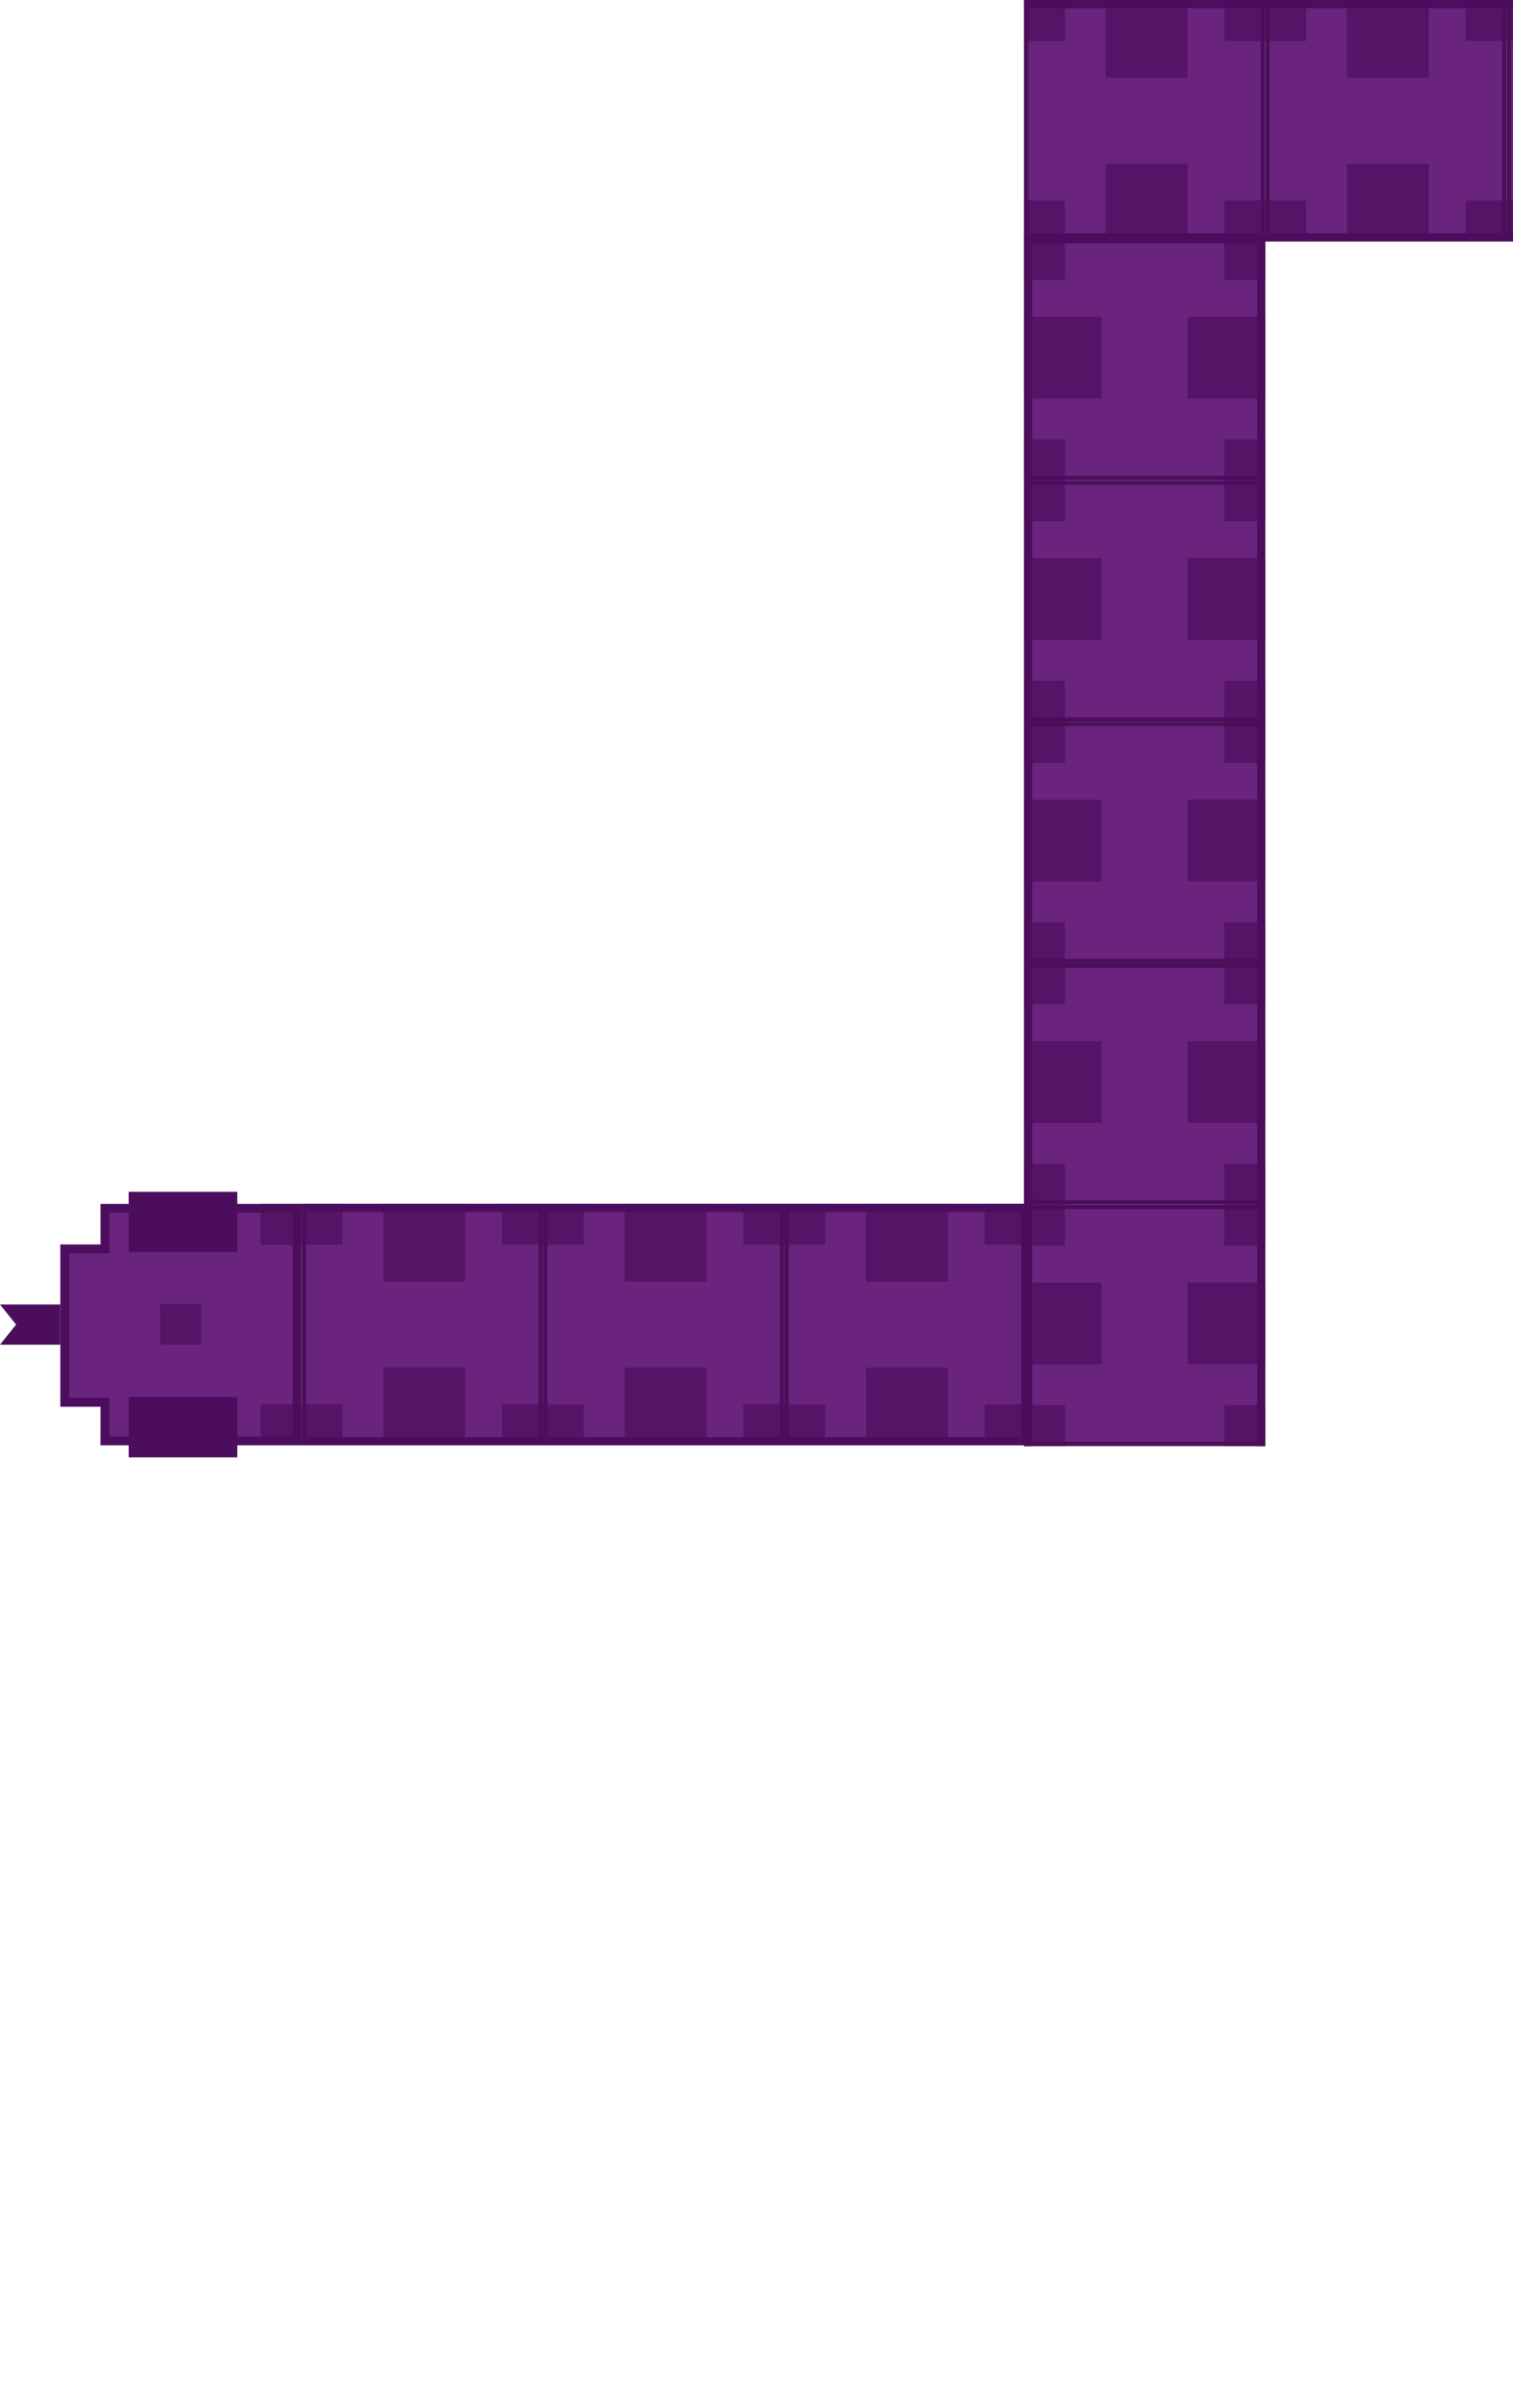 <svg width="342" height="544" viewBox="0 0 342 544" fill="none" xmlns="http://www.w3.org/2000/svg"><path fill="#6A247D" stroke="#4C0E5C" d="M394.592 54.046h-53.545V.5h53.545z"/><path opacity=".7" fill="#4C0E5C" d="M349.791 9.245h-9.245V0h9.245zm-9.245 36.056h9.245v9.245h-9.245z"/><path fill="#4C0E5C" d="M395.092 54.546h-54.545v-1.85h54.545zm0-52.696h-54.545V0h54.545z"/><path fill="#6A247D" stroke="#4C0E5C" d="M340.047 54.046h-53.545V.5h53.545z"/><path opacity=".7" fill="#4C0E5C" d="M340.547 9.245h-9.245V0h9.245zm-17.581 8.321h-9.245V0h9.245zm-9.245 0h-9.245V0h9.245zm-18.475-8.321h-9.245V0h9.245zm-9.245 36.056h9.245v9.245h-9.245zm18.49-8.321h9.245v17.566h-9.245zm9.245 0h9.245v17.566h-9.245zm17.566 8.321h9.245v9.245h-9.245z"/><path fill="#4C0E5C" d="M340.547 54.546h-54.545v-1.85h54.545zm0-52.696h-54.545V0h54.545z"/><path fill="#6A247D" stroke="#4C0E5C" d="M285.501 54.046h-53.545V.5h53.545z"/><path opacity=".7" fill="#4C0E5C" d="M286.001 9.245h-9.245V0h9.245zm-17.581 8.321h-9.245V0h9.245zm-9.245 0h-9.245V0h9.245zM240.7 9.245h-9.245V0h9.245zm-9.245 36.056h9.245v9.245h-9.245zm18.49-8.321h9.245v17.566h-9.245zm9.245 0h9.245v17.566h-9.245zm17.566 8.321h9.245v9.245h-9.245z"/><path fill="#4C0E5C" d="M286.001 54.546h-54.545v-1.85h54.545zm0-52.696h-54.545V0h54.545z"/><path fill="#6A247D" stroke="#4C0E5C" d="M285.501 54.5v53.545h-53.545V54.5z"/><path opacity=".7" fill="#4C0E5C" d="M240.7 54v9.245h-9.245V54zm8.321 17.581v9.245h-17.566v-9.245z"/><path opacity=".7" fill="#4C0E5C" d="M249.021 80.826v9.245h-17.566v-9.245zM240.7 99.3v9.246h-9.245V99.3zm36.056 9.246v-9.245h9.245v9.245zm-8.32-18.49V80.81h17.566v9.245zm0-9.246v-9.245h17.566v9.245zm8.32-17.565V54H286v9.245z"/><path fill="#4C0E5C" d="M286.001 54v54.545h-1.849V54zm-52.696 0v54.545h-1.849V54z"/><path fill="#6A247D" stroke="#4C0E5C" d="M285.501 109.046v53.545h-53.545v-53.545z"/><path opacity=".7" fill="#4C0E5C" d="M240.7 108.546v9.245h-9.245v-9.245zm8.321 17.581v9.245h-17.566v-9.245zm0 9.245v9.245h-17.566v-9.245zm-8.321 18.475v9.245h-9.245v-9.245zm36.056 9.245v-9.245h9.245v9.245zm-8.32-18.49v-9.245h17.566v9.245zm0-9.246v-9.245h17.566v9.245zm8.32-17.565v-9.245h9.245v9.245z"/><path fill="#4C0E5C" d="M286.001 108.546v54.545h-1.849v-54.545zm-52.696 0v54.545h-1.849v-54.545z"/><path fill="#6A247D" stroke="#4C0E5C" d="M285.501 163.591v53.545h-53.545v-53.545z"/><path opacity=".7" fill="#4C0E5C" d="M240.7 163.091v9.245h-9.245v-9.245zm8.321 17.581v9.245h-17.566v-9.245zm0 9.245v9.245h-17.566v-9.245zm-8.321 18.475v9.245h-9.245v-9.245zm36.056 9.245v-9.245h9.245v9.245zm-8.32-18.491v-9.245h17.566v9.245zm0-9.245v-9.245h17.566v9.245zm8.32-17.565v-9.245h9.245v9.245z"/><path fill="#4C0E5C" d="M286.001 163.091v54.545h-1.849v-54.545zm-52.696 0v54.545h-1.849v-54.545z"/><path fill="#6A247D" stroke="#4C0E5C" d="M285.501 218.137v53.545h-53.545v-53.545z"/><path opacity=".7" fill="#4C0E5C" d="M240.7 217.637v9.245h-9.245v-9.245zm8.321 17.581v9.245h-17.566v-9.245zm0 9.245v9.245h-17.566v-9.245zm-8.321 18.475v9.245h-9.245v-9.245zm36.056 9.245v-9.245h9.245v9.245zm-8.32-18.491v-9.245h17.566v9.245zm0-9.245v-9.245h17.566v9.245zm8.32-17.565v-9.245h9.245v9.245z"/><path fill="#4C0E5C" d="M286.001 217.637v54.545h-1.849v-54.545zm-52.696 0v54.545h-1.849v-54.545z"/><path fill="#6A247D" stroke="#4C0E5C" d="M285.501 272.683v53.545h-53.545v-53.545z"/><path opacity=".7" fill="#4C0E5C" d="M240.7 272.183v9.245h-9.245v-9.245zm8.321 17.581v9.245h-17.566v-9.245zm0 9.245v9.245h-17.566v-9.245zm-8.321 18.474v9.245h-9.245v-9.245zm36.056 9.246v-9.245h9.245v9.245zm-8.32-18.491v-9.245h17.566v9.245zm0-9.245v-9.245h17.566v9.245zm8.32-17.565v-9.245h9.245v9.245z"/><path fill="#4C0E5C" d="M286.001 272.183v54.545h-1.849v-54.545zm-52.696 0v54.545h-1.849v-54.545z"/><path fill="#6A247D" stroke="#4C0E5C" d="M231.318 326.046h-53.545v-53.545h53.545z"/><path opacity=".7" fill="#4C0E5C" d="M231.818 281.245h-9.245V272h9.245zm-17.581 8.32h-9.245v-17.566h9.245zm-9.245 0h-9.245v-17.566h9.245zm-18.474-8.32h-9.245V272h9.245zm-9.246 36.056h9.245v9.245h-9.245zm18.491-8.321h9.245v17.566h-9.245zm9.245 0h9.245v17.566h-9.245zm17.565 8.321h9.245v9.245h-9.245z"/><path fill="#4C0E5C" d="M231.818 326.546h-54.545v-1.849h54.545zm0-52.696h-54.545v-1.849h54.545z"/><path fill="#6A247D" stroke="#4C0E5C" d="M176.772 326.046h-53.545v-53.545h53.545z"/><path opacity=".7" fill="#4C0E5C" d="M177.272 281.245h-9.245V272h9.245zm-17.581 8.32h-9.245v-17.566h9.245zm-9.245 0h-9.245v-17.566h9.245zm-18.474-8.32h-9.245V272h9.245zm-9.245 36.056h9.245v9.245h-9.245zm18.49-8.321h9.245v17.566h-9.245z"/><path opacity=".7" fill="#4C0E5C" d="M150.462 308.98h9.245v17.566h-9.245zm17.565 8.321h9.245v9.245h-9.245z"/><path fill="#4C0E5C" d="M177.272 326.546h-54.545v-1.849h54.545zm0-52.696h-54.545v-1.849h54.545z"/><path fill="#6A247D" stroke="#4C0E5C" d="M122.228 326.046H68.683v-53.545h53.545z"/><path opacity=".7" fill="#4C0E5C" d="M122.728 281.245h-9.245V272h9.245zm-17.582 8.32h-9.245v-17.566h9.245z"/><path opacity=".7" fill="#4C0E5C" d="M95.902 289.565h-9.245v-17.566h9.245zm-18.475-8.32h-9.245V272h9.245zm-9.245 36.056h9.245v9.245h-9.245zm18.49-8.321h9.245v17.566h-9.245zm9.245 0h9.245v17.566h-9.245zm17.565 8.321h9.245v9.245h-9.245z"/><path fill="#4C0E5C" d="M122.728 326.546H68.183v-1.849h54.545zm0-52.696H68.183v-1.849h54.545z"/><path d="M22.727 282.168h1V273h43.455v52.546H23.727v-8.709h-9.09v-34.669h8.09z" fill="#6A247D" stroke="#4C0E5C" stroke-width="2"/><path opacity=".7" fill="#4C0E5C" d="M68.181 281.246h-9.245v-9.245h9.245zm-9.244 36.055h9.245v9.245h-9.245zm-22.728-22.727h9.245v9.245h-9.245v-9.245z"/><path fill="#4C0E5C" d="M68.181 326.546H22.726v-1.818h45.455zm-54.544-31.819v9.091H0l3.637-4.545L0 294.727h13.637z"/><path fill="#4C0E5C" stroke="#4C0E5C" d="M53.137 328.773H29.591v-12.636h23.546zm0-46.363H29.591v-12.636h23.546z"/></svg>